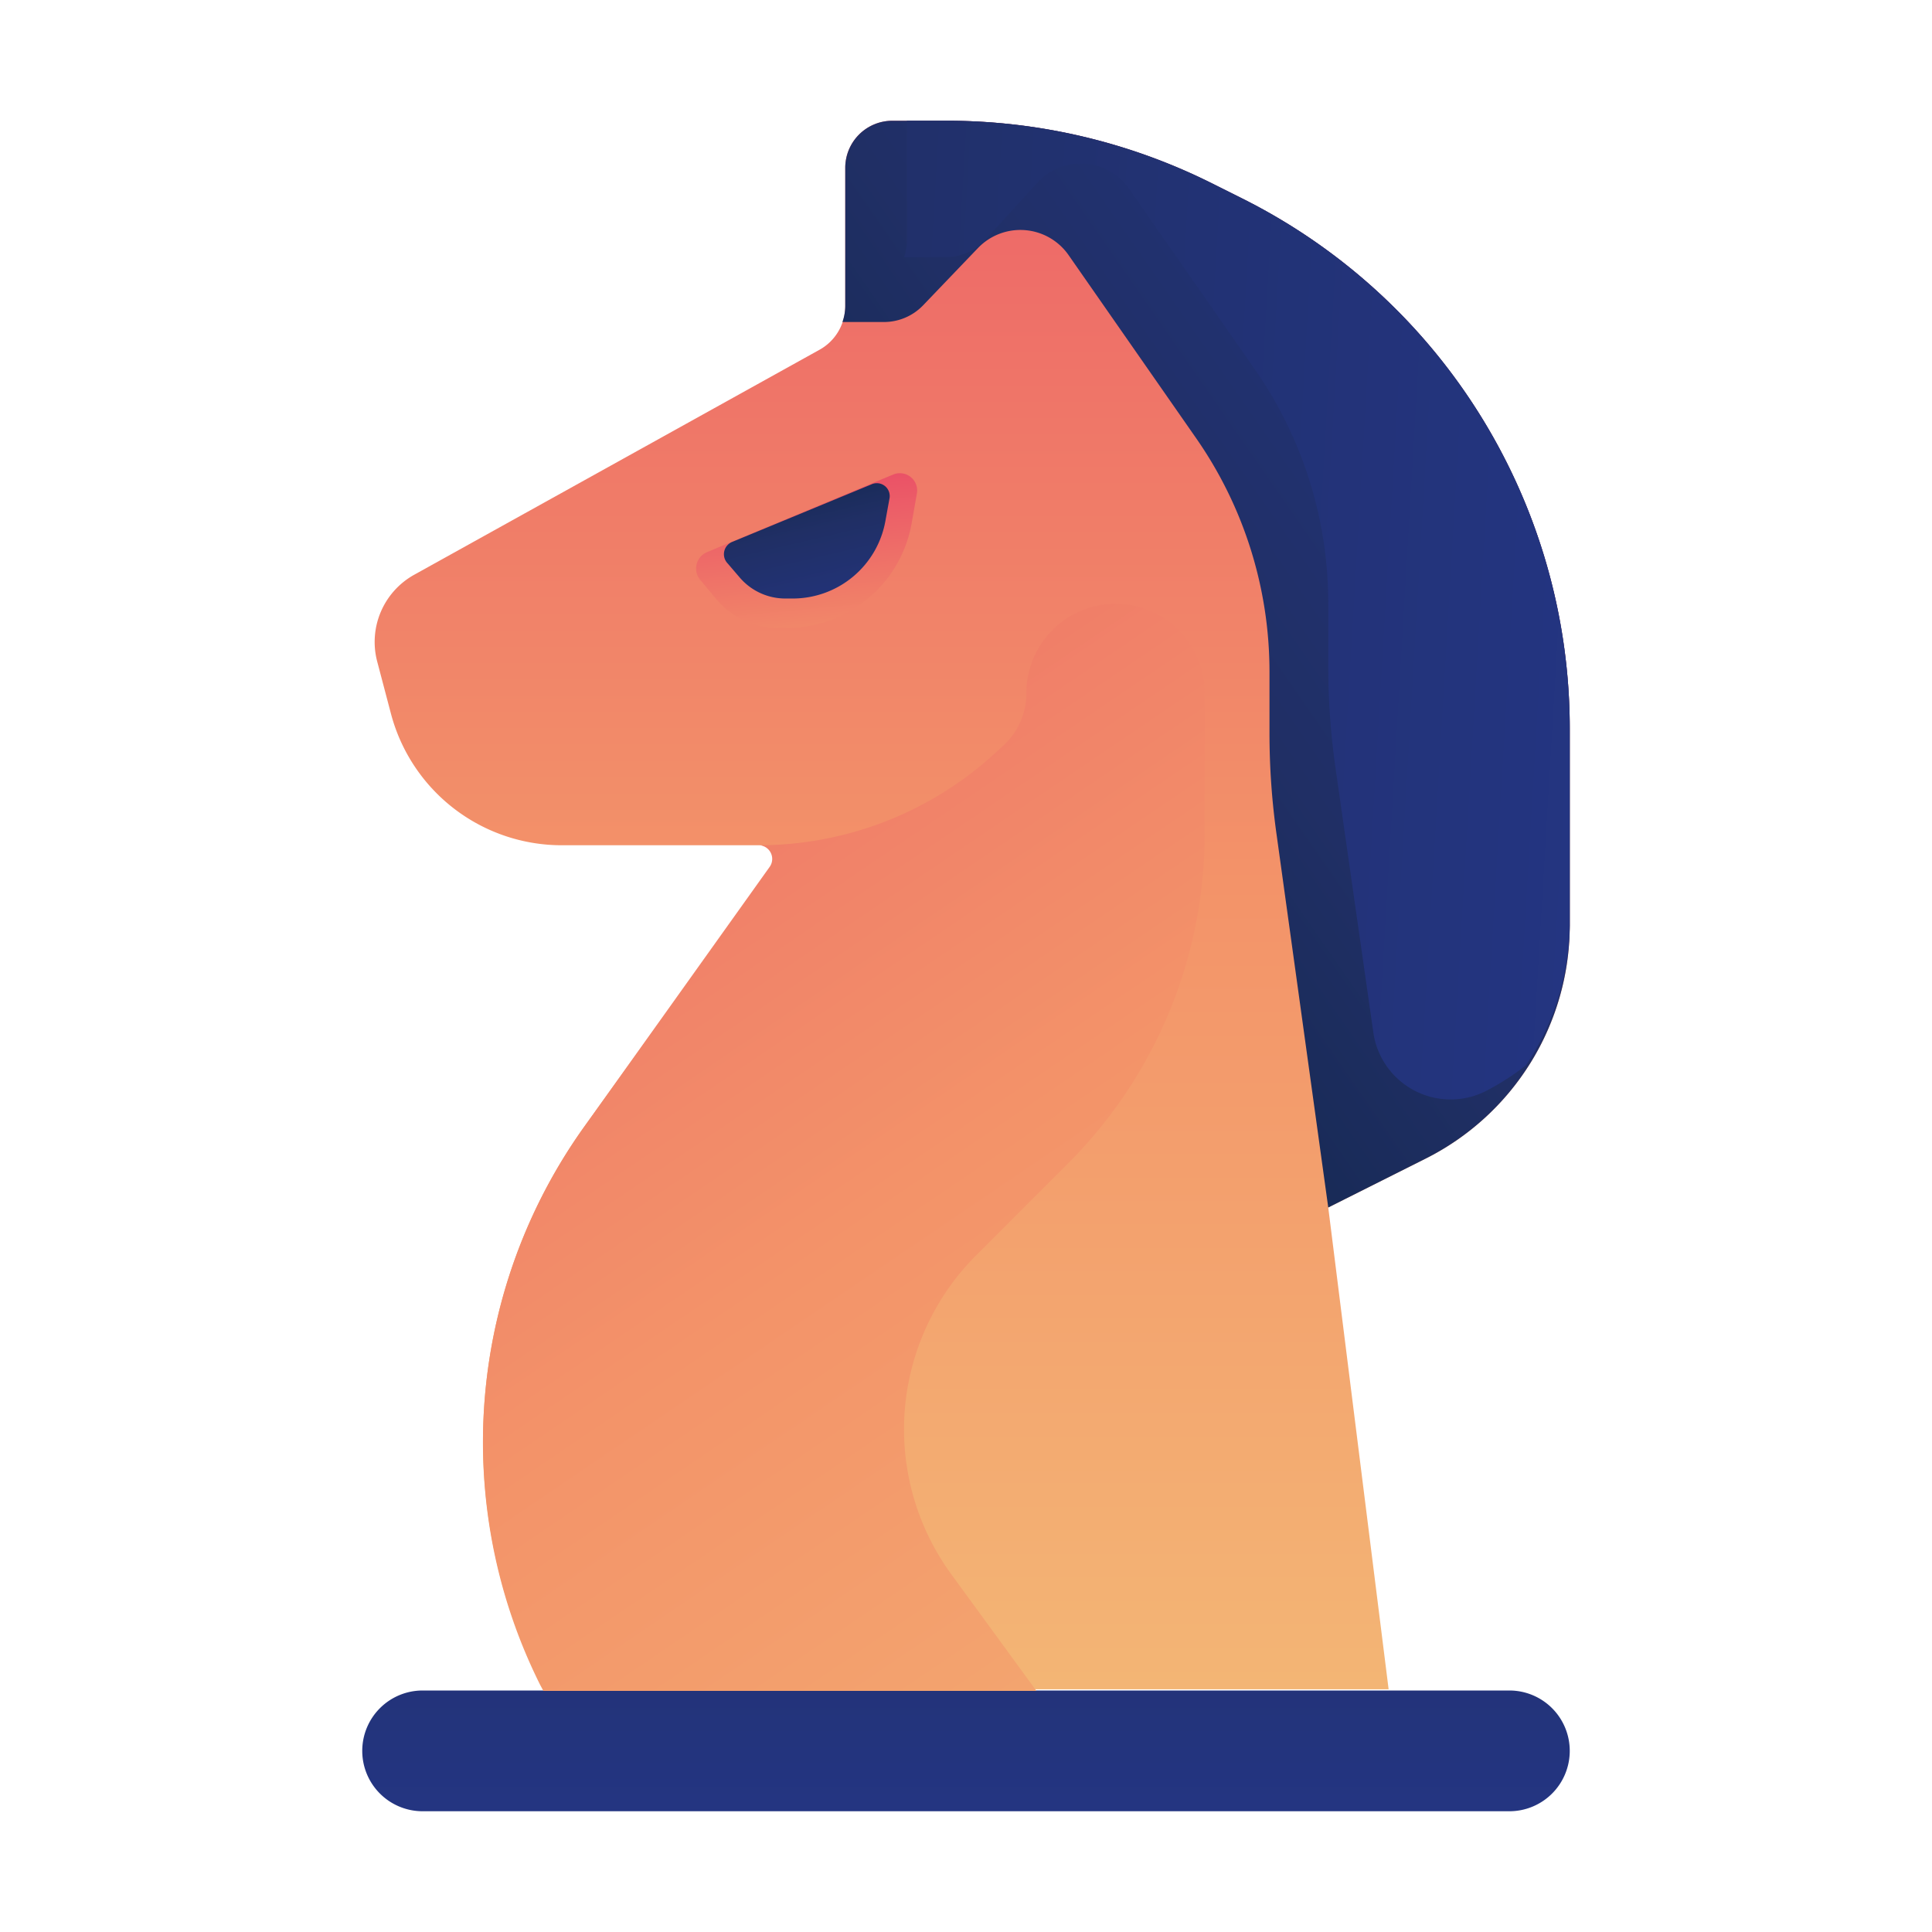 <svg id="ART" xmlns="http://www.w3.org/2000/svg" xmlns:xlink="http://www.w3.org/1999/xlink" viewBox="0 0 48 48"><defs><style>.cls-1{fill:url(#linear-gradient);}.cls-2{fill:url(#linear-gradient-2);}.cls-3{fill:url(#linear-gradient-3);}.cls-4{fill:url(#linear-gradient-4);}.cls-5{fill:url(#linear-gradient-5);}.cls-6{fill:url(#linear-gradient-6);}.cls-7{fill:url(#linear-gradient-7);}</style><linearGradient id="linear-gradient" x1="24.16" y1="51.17" x2="24.16" y2="-8.47" gradientUnits="userSpaceOnUse"><stop offset="0" stop-color="#f3c57a"/><stop offset="0.49" stop-color="#f39369"/><stop offset="1" stop-color="#e94867"/></linearGradient><linearGradient id="linear-gradient-2" x1="20.81" y1="21.17" x2="19.87" y2="11.36" xlink:href="#linear-gradient"/><linearGradient id="linear-gradient-3" x1="21.22" y1="18.07" x2="19.18" y2="9.36" gradientUnits="userSpaceOnUse"><stop offset="0" stop-color="#273a9b"/><stop offset="0.56" stop-color="#202f65"/><stop offset="1" stop-color="#021e2f"/></linearGradient><linearGradient id="linear-gradient-4" x1="24" y1="55.13" x2="24" y2="16.78" xlink:href="#linear-gradient-3"/><linearGradient id="linear-gradient-5" x1="41.58" y1="58.52" x2="2.08" y2="0.35" xlink:href="#linear-gradient"/><linearGradient id="linear-gradient-6" x1="51.69" y1="-0.1" x2="11.94" y2="27.52" xlink:href="#linear-gradient-3"/><linearGradient id="linear-gradient-7" x1="59.86" y1="16.94" x2="-15.69" y2="12.48" xlink:href="#linear-gradient-3"/></defs><title>trojan, horse, virus, infection, danger</title><path class="cls-1" d="M20.36,8.69,10.29,14.28a1.91,1.91,0,0,0-.92,2.15l.34,1.29A4.39,4.39,0,0,0,14,21h4.88a.34.34,0,0,1,.28.54L14.51,28A13.48,13.48,0,0,0,12,35.82h0a13.48,13.48,0,0,0,1.42,6l.08.15h21L33,30l2.41-1.21A6.49,6.49,0,0,0,39,23V18.1A14.72,14.72,0,0,0,34.69,7.69h0a14.72,14.72,0,0,0-3.83-2.76l-.76-.38A14.72,14.72,0,0,0,23.53,3H22.17A1.17,1.17,0,0,0,21,4.17V7.61A1.24,1.24,0,0,1,20.36,8.69Z"/><path class="cls-2" d="M17.4,14.41l.4.48a2,2,0,0,0,1.53.71h.22A3.15,3.15,0,0,0,22.65,13l.13-.74a.43.43,0,0,0-.59-.47l-4.63,1.93A.44.44,0,0,0,17.4,14.41Z"/><path class="cls-3" d="M18.08,14l.3.35a1.49,1.49,0,0,0,1.13.52h.17A2.34,2.34,0,0,0,22,12.93l.1-.55a.32.32,0,0,0-.44-.35L18.2,13.46A.33.33,0,0,0,18.08,14Z"/><path class="cls-4" d="M37.5,45h-27A1.5,1.5,0,0,1,9,43.5H9A1.5,1.5,0,0,1,10.5,42h27A1.5,1.5,0,0,1,39,43.5h0A1.5,1.5,0,0,1,37.5,45Z"/><path class="cls-5" d="M24.26,31.18l2.28-2.28a11.59,11.59,0,0,0,3.39-8.2V17.22A2.22,2.22,0,0,0,27.72,15h0a2.22,2.22,0,0,0-2.22,2.22h0a1.76,1.76,0,0,1-.58,1.31l-.25.23A8.69,8.69,0,0,1,18.84,21h0a.34.34,0,0,1,.28.54L14.51,28a13.48,13.48,0,0,0-1.09,13.86l.08.15H25.75l-2.11-2.89a6.12,6.12,0,0,1-1.18-3.61h0A6.12,6.12,0,0,1,24.26,31.18Z"/><path class="cls-6" d="M34.69,7.69a14.72,14.72,0,0,0-3.83-2.76l-.76-.38A14.72,14.72,0,0,0,23.53,3H22.17A1.17,1.17,0,0,0,21,4.17V7.61a1.22,1.22,0,0,1-.07.39h1a1.35,1.35,0,0,0,1-.41l1.37-1.43a1.46,1.46,0,0,1,2.25.18l3.17,4.55a10.15,10.15,0,0,1,1.82,5.79v1.54a18,18,0,0,0,.18,2.54L33,30l2.41-1.21A6.49,6.49,0,0,0,39,23V18.1A14.72,14.72,0,0,0,34.69,7.69Z"/><path class="cls-7" d="M34.69,7.69a14.72,14.72,0,0,0-3.83-2.76l-.76-.38A14.72,14.72,0,0,0,23.53,3h-1V6a1.22,1.22,0,0,1-.07.39h1a1.35,1.35,0,0,0,1-.41L25.8,4.51a1.46,1.46,0,0,1,2.25.18l3.17,4.55A10.15,10.15,0,0,1,33,15v1.54a18,18,0,0,0,.18,2.54l.94,6.57a1.94,1.94,0,0,0,2.79,1.46h0a6.46,6.46,0,0,0,1-.64A6.48,6.48,0,0,0,39,23V18.1A14.72,14.72,0,0,0,34.69,7.69Z"/></svg>